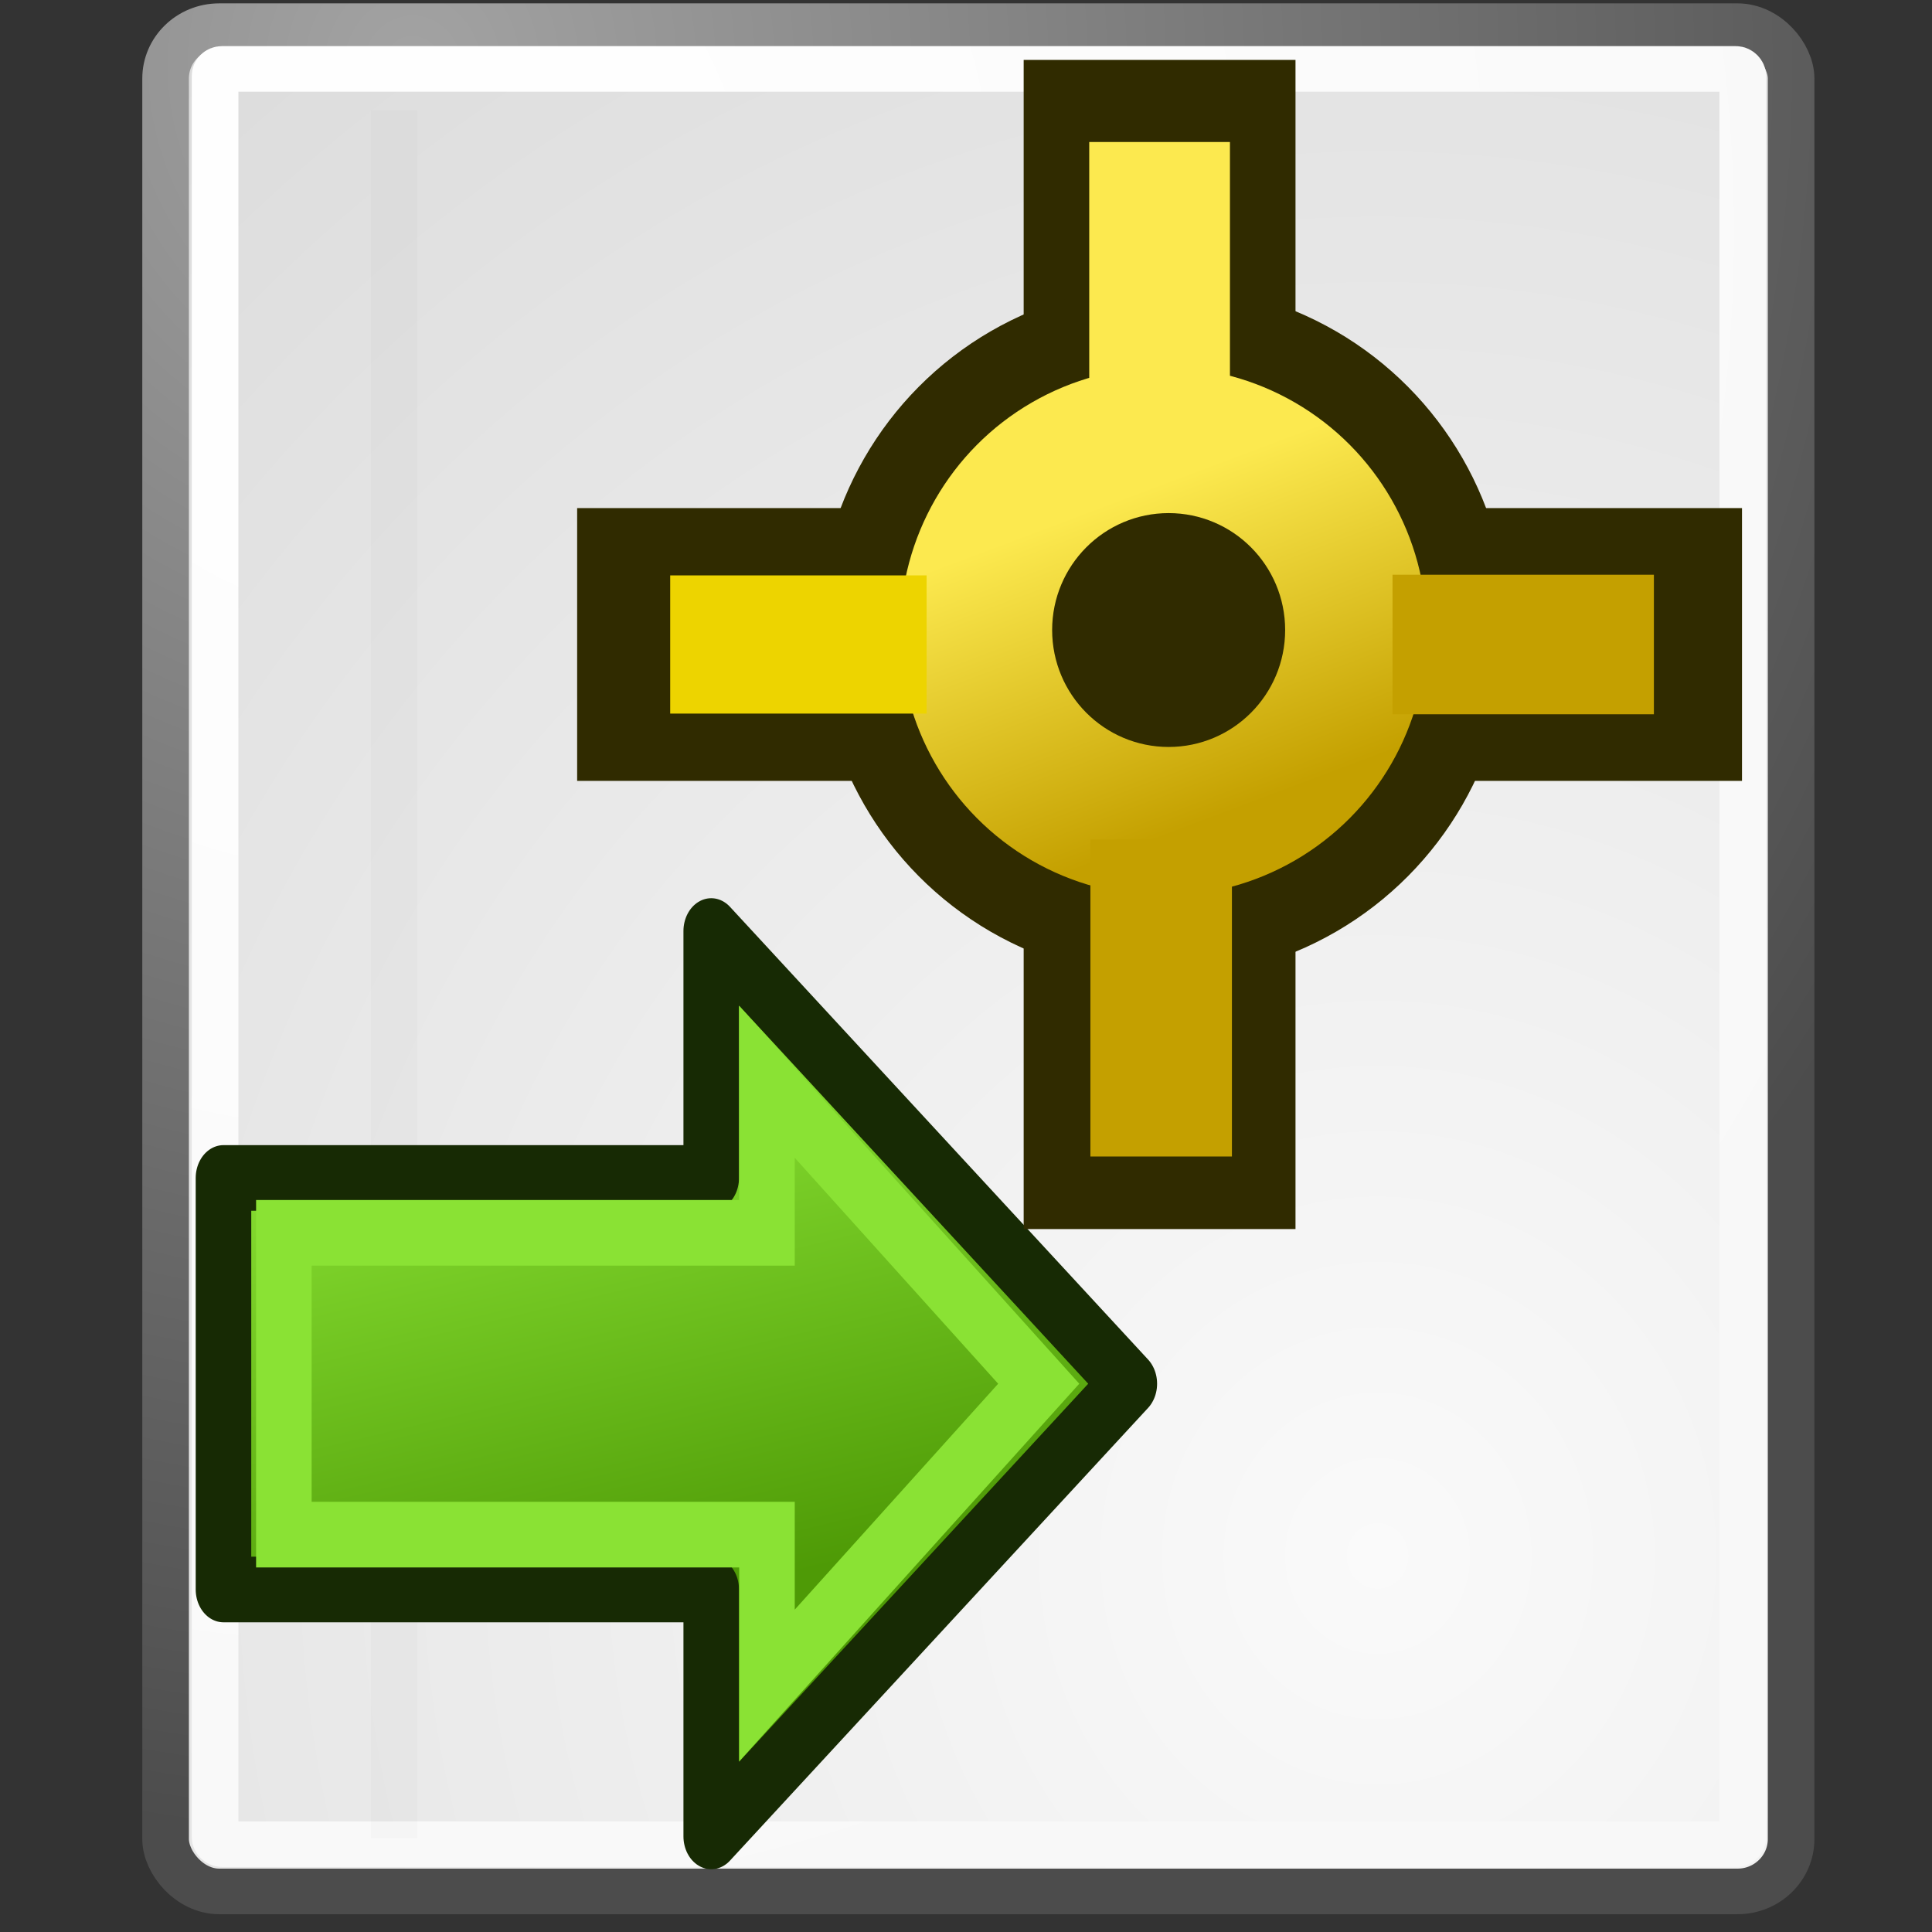 <?xml version="1.0" encoding="UTF-8" standalone="no"?>
<svg
   version="1.1"
   inkscape:output_extension="org.inkscape.output.svg.inkscape"
   sodipodi:docname="ImportPointFile.svg"
   inkscape:version="1.1 (c68e22c387, 2021-05-23)"
   sodipodi:version="0.32"
   id="svg2383"
   height="64px"
   width="64px"
   xmlns:inkscape="http://www.inkscape.org/namespaces/inkscape"
   xmlns:sodipodi="http://sodipodi.sourceforge.net/DTD/sodipodi-0.dtd"
   xmlns:xlink="http://www.w3.org/1999/xlink"
   xmlns="http://www.w3.org/2000/svg"
   xmlns:svg="http://www.w3.org/2000/svg"
   xmlns:rdf="http://www.w3.org/1999/02/22-rdf-syntax-ns#"
   xmlns:cc="http://creativecommons.org/ns#"
   xmlns:dc="http://purl.org/dc/elements/1.1/">
  <rect width="100%" height="100%" fill="#333333" stroke="none"/>
  <title
     id="title1267">Trail_WB_ImportPointFile</title>
  <defs
     id="defs2385">
    <marker
       inkscape:isstock="true"
       style="overflow:visible"
       id="marker1171"
       refX="0.0"
       refY="0.0"
       orient="auto"
       inkscape:stockid="Arrow1Lstart">
      <path
         transform="scale(0.8) translate(12.5,0)"
         style="fill-rule:evenodd;stroke:#204a87;stroke-width:1pt;stroke-opacity:1;fill:#729fcf;fill-opacity:1"
         d="M 0.0,0.0 L 5.0,-5.0 L -12.5,0.0 L 5.0,5.0 L 0.0,0.0 z "
         id="path1169" />
    </marker>
    <marker
       inkscape:isstock="true"
       style="overflow:visible"
       id="Arrow1Lstart"
       refX="0.0"
       refY="0.0"
       orient="auto"
       inkscape:stockid="Arrow1Lstart">
      <path
         transform="scale(0.8) translate(12.5,0)"
         style="fill-rule:evenodd;stroke:#204a87;stroke-width:1pt;stroke-opacity:1;fill:#729fcf;fill-opacity:1"
         d="M 0.0,0.0 L 5.0,-5.0 L -12.5,0.0 L 5.0,5.0 L 0.0,0.0 z "
         id="path893" />
    </marker>
    <linearGradient
       id="linearGradient3193">
      <stop
         style="stop-color:#68ff00;stop-opacity:1;"
         offset="0"
         id="stop3195" />
      <stop
         style="stop-color:#078b00;stop-opacity:1;"
         offset="1"
         id="stop3197" />
    </linearGradient>
    <linearGradient
       id="linearGradient3185">
      <stop
         id="stop3187"
         offset="0"
         style="stop-color:#ffffff;stop-opacity:1;" />
      <stop
         id="stop3189"
         offset="1"
         style="stop-color:#ffffff;stop-opacity:0;" />
    </linearGradient>
    <linearGradient
       id="linearGradient3175">
      <stop
         id="stop3177"
         offset="0"
         style="stop-color:#ababab;stop-opacity:1;" />
      <stop
         id="stop3179"
         offset="1"
         style="stop-color:#ffffff;stop-opacity:1;" />
    </linearGradient>
    <inkscape:perspective
       id="perspective2391"
       inkscape:persp3d-origin="32 : 21.333333 : 1"
       inkscape:vp_z="64 : 32 : 1"
       inkscape:vp_y="0 : 1000 : 0"
       inkscape:vp_x="0 : 32 : 1"
       sodipodi:type="inkscape:persp3d" />
    <linearGradient
       gradientTransform="translate(4.371,-3.343)"
       gradientUnits="userSpaceOnUse"
       y2="9.881"
       x2="17.94"
       y1="49.864"
       x1="52.737"
       id="linearGradient3181"
       xlink:href="#linearGradient3175"
       inkscape:collect="always" />
    <linearGradient
       gradientTransform="matrix(-1,0.006,-0.006,-1,37.288,69.721)"
       gradientUnits="userSpaceOnUse"
       y2="32.91"
       x2="12.024"
       y1="55.424"
       x1="21.956"
       id="linearGradient3191"
       xlink:href="#linearGradient3193"
       inkscape:collect="always" />
    <linearGradient
       id="linearGradient3837">
      <stop
         id="stop3839"
         offset="0"
         style="stop-color:#d3d7cf;stop-opacity:1" />
      <stop
         id="stop3841"
         offset="1"
         style="stop-color:#ffffff;stop-opacity:1" />
    </linearGradient>
    <linearGradient
       y2="42.077"
       x2="43.479"
       y1="20.978"
       x1="39.264"
       gradientTransform="matrix(1.45,0,0,1.471,-27.45,-15.059)"
       gradientUnits="userSpaceOnUse"
       id="linearGradient3012"
       xlink:href="#linearGradient3806"
       inkscape:collect="always" />
    <linearGradient
       id="linearGradient3806">
      <stop
         id="stop3808"
         offset="0"
         style="stop-color:#8ae234;stop-opacity:1" />
      <stop
         id="stop3810"
         offset="1"
         style="stop-color:#4e9a06;stop-opacity:1" />
    </linearGradient>
    <linearGradient
       inkscape:collect="always"
       xlink:href="#linearGradient1233"
       id="linearGradient884"
       gradientUnits="userSpaceOnUse"
       x1="47"
       y1="24"
       x2="44"
       y2="16"
       gradientTransform="matrix(1.183,0,0,1.183,-11.365,-2.695)" />
    <linearGradient
       inkscape:collect="always"
       id="linearGradient1233">
      <stop
         style="stop-color:#c4a000;stop-opacity:1"
         offset="0"
         id="stop1229" />
      <stop
         style="stop-color:#fce94f;stop-opacity:1"
         offset="1"
         id="stop1231" />
    </linearGradient>
    <radialGradient
       r="86.708"
       fy="35.737"
       fx="33.967"
       cy="35.737"
       cx="33.967"
       gradientTransform="scale(0.96,1.041)"
       gradientUnits="userSpaceOnUse"
       id="radialGradient15658"
       xlink:href="#linearGradient259" />
    <linearGradient
       id="linearGradient259">
      <stop
         style="stop-color:#fafafa;stop-opacity:1;"
         offset="0"
         id="stop260" />
      <stop
         style="stop-color:#bbbbbb;stop-opacity:1;"
         offset="1"
         id="stop261" />
    </linearGradient>
    <radialGradient
       r="37.752"
       fy="3.756"
       fx="8.824"
       cy="3.756"
       cx="8.824"
       gradientTransform="matrix(0.968,0,0,1.033,3.354,0.646)"
       gradientUnits="userSpaceOnUse"
       id="radialGradient15656"
       xlink:href="#linearGradient269" />
    <linearGradient
       id="linearGradient269">
      <stop
         style="stop-color:#a3a3a3;stop-opacity:1;"
         offset="0"
         id="stop270" />
      <stop
         style="stop-color:#4c4c4c;stop-opacity:1;"
         offset="1"
         id="stop271" />
    </linearGradient>
    <radialGradient
       r="38.159"
       fy="7.268"
       fx="8.144"
       cy="7.268"
       cx="8.144"
       gradientTransform="matrix(0.968,0,0,1.033,3.354,0.646)"
       gradientUnits="userSpaceOnUse"
       id="radialGradient15668"
       xlink:href="#linearGradient15662" />
    <linearGradient
       id="linearGradient15662">
      <stop
         style="stop-color:#ffffff;stop-opacity:1;"
         offset="0"
         id="stop15664" />
      <stop
         style="stop-color:#f8f8f8;stop-opacity:1;"
         offset="1"
         id="stop15666" />
    </linearGradient>
    <radialGradient
       xlink:href="#aigrd2"
       id="radialGradient2283"
       gradientUnits="userSpaceOnUse"
       gradientTransform="matrix(0.23,0,0,0.23,4.614,3.98)"
       cx="20.892"
       cy="114.568"
       fx="20.892"
       fy="114.568"
       r="5.256" />
    <radialGradient
       gradientUnits="userSpaceOnUse"
       fy="114.568"
       fx="20.892"
       r="5.256"
       cy="114.568"
       cx="20.892"
       id="aigrd2">
      <stop
         id="stop15566"
         style="stop-color:#F0F0F0"
         offset="0" />
      <stop
         id="stop15568"
         style="stop-color:#9a9a9a;stop-opacity:1;"
         offset="1" />
    </radialGradient>
    <radialGradient
       xlink:href="#aigrd3"
       id="radialGradient2285"
       gradientUnits="userSpaceOnUse"
       gradientTransform="matrix(0.23,0,0,0.23,4.614,3.98)"
       cx="20.892"
       cy="64.568"
       fx="20.892"
       fy="64.568"
       r="5.257" />
    <radialGradient
       gradientUnits="userSpaceOnUse"
       fy="64.568"
       fx="20.892"
       r="5.257"
       cy="64.568"
       cx="20.892"
       id="aigrd3">
      <stop
         id="stop15573"
         style="stop-color:#F0F0F0"
         offset="0" />
      <stop
         id="stop15575"
         style="stop-color:#9a9a9a;stop-opacity:1;"
         offset="1" />
    </radialGradient>
    <radialGradient
       r="86.708"
       fy="35.737"
       fx="33.967"
       cy="35.737"
       cx="33.967"
       gradientTransform="scale(0.96,1.041)"
       gradientUnits="userSpaceOnUse"
       id="radialGradient15658-0"
       xlink:href="#linearGradient259" />
    <radialGradient
       r="37.752"
       fy="3.756"
       fx="8.824"
       cy="3.756"
       cx="8.824"
       gradientTransform="matrix(0.968,0,0,1.033,3.354,0.646)"
       gradientUnits="userSpaceOnUse"
       id="radialGradient15656-4"
       xlink:href="#linearGradient269" />
    <radialGradient
       r="38.159"
       fy="7.268"
       fx="8.144"
       cy="7.268"
       cx="8.144"
       gradientTransform="matrix(0.968,0,0,1.033,3.354,0.646)"
       gradientUnits="userSpaceOnUse"
       id="radialGradient15668-7"
       xlink:href="#linearGradient15662" />
    <radialGradient
       xlink:href="#aigrd2-9"
       id="radialGradient2283-9"
       gradientUnits="userSpaceOnUse"
       gradientTransform="matrix(0.23,0,0,0.23,4.614,3.98)"
       cx="20.892"
       cy="114.568"
       fx="20.892"
       fy="114.568"
       r="5.256" />
    <radialGradient
       gradientUnits="userSpaceOnUse"
       fy="114.568"
       fx="20.892"
       r="5.256"
       cy="114.568"
       cx="20.892"
       id="aigrd2-9">
      <stop
         id="stop15566-0"
         style="stop-color:#F0F0F0"
         offset="0" />
      <stop
         id="stop15568-4"
         style="stop-color:#9a9a9a;stop-opacity:1;"
         offset="1" />
    </radialGradient>
    <radialGradient
       xlink:href="#aigrd3-1"
       id="radialGradient2285-9"
       gradientUnits="userSpaceOnUse"
       gradientTransform="matrix(0.23,0,0,0.23,4.614,3.98)"
       cx="20.892"
       cy="64.568"
       fx="20.892"
       fy="64.568"
       r="5.257" />
    <radialGradient
       gradientUnits="userSpaceOnUse"
       fy="64.568"
       fx="20.892"
       r="5.257"
       cy="64.568"
       cx="20.892"
       id="aigrd3-1">
      <stop
         id="stop15573-5"
         style="stop-color:#F0F0F0"
         offset="0" />
      <stop
         id="stop15575-5"
         style="stop-color:#9a9a9a;stop-opacity:1;"
         offset="1" />
    </radialGradient>
  </defs>
  <sodipodi:namedview
     inkscape:snap-grids="false"
     inkscape:document-rotation="0"
     inkscape:window-maximized="1"
     inkscape:window-y="-8"
     inkscape:window-x="-8"
     inkscape:window-height="1027"
     inkscape:window-width="1920"
     inkscape:grid-bbox="true"
     inkscape:document-units="px"
     showgrid="true"
     inkscape:current-layer="layer1"
     inkscape:cy="29.012285"
     inkscape:cx="46.152334"
     inkscape:zoom="6.359375"
     inkscape:pageshadow="2"
     inkscape:pageopacity="0.0"
     borderopacity="1.0"
     bordercolor="#666666"
     pagecolor="#ffffff"
     id="base"
     inkscape:pagecheckerboard="0">
    <inkscape:grid
       snapvisiblegridlinesonly="true"
       enabled="true"
       visible="true"
       empspacing="2"
       id="grid2998"
       type="xygrid" />
  </sodipodi:namedview>
  <g
     inkscape:groupmode="layer"
     inkscape:label="Layer 1"
     id="layer1">
    <g
       id="layer1-0"
       style="display:inline"
       transform="matrix(1.544,0,0,1.51,-4.711,-4.639)">
      <rect
         ry="1.149"
         y="3.646"
         x="6.604"
         height="40.92"
         width="34.875"
         id="rect15391"
         style="color:#000000;display:block;overflow:visible;visibility:visible;fill:url(#radialGradient15658-0);fill-opacity:1;fill-rule:nonzero;stroke:url(#radialGradient15656-4);stroke-width:1;stroke-linecap:round;stroke-linejoin:round;stroke-miterlimit:4;stroke-dashoffset:0;stroke-opacity:1;marker:none;marker-start:none;marker-mid:none;marker-end:none" />
      <rect
         rx="0.149"
         ry="0.149"
         y="4.584"
         x="7.666"
         height="38.946"
         width="32.776"
         id="rect15660"
         style="color:#000000;display:block;overflow:visible;visibility:visible;fill:none;fill-opacity:1;fill-rule:nonzero;stroke:url(#radialGradient15668-7);stroke-width:1;stroke-linecap:round;stroke-linejoin:round;stroke-miterlimit:4;stroke-dashoffset:0;stroke-opacity:1;marker:none;marker-start:none;marker-mid:none;marker-end:none" />
      <path
         id="path15672"
         d="M 11.506,5.494 V 43.401"
         style="fill:none;fill-opacity:0.75;fill-rule:evenodd;stroke:#000000;stroke-width:0.989;stroke-linecap:butt;stroke-linejoin:miter;stroke-miterlimit:4;stroke-opacity:0.018" />
    </g>
    <g
       transform="matrix(1.101,0,0,1.101,-2.292,-2.372)"
       id="g3370" />
    <g
       transform="matrix(0.491,0,0,0.58,5.93,25.681)"
       id="layer1-3"
       inkscape:label="Layer 1"
       style="display:inline">
      <path
         inkscape:connector-curvature="0"
         style="fill:url(#linearGradient3012);fill-opacity:1;fill-rule:evenodd;stroke:#172a04;stroke-width:3.748;stroke-linecap:butt;stroke-linejoin:round;stroke-miterlimit:4;stroke-dasharray:none;stroke-opacity:1"
         d="M 35.907,8.897 V 23 H 3 l 10e-8,23.505 H 35.907 V 60.608 L 64.114,34.753 Z"
         id="path3343"
         sodipodi:nodetypes="cccccccc"
         inkscape:export-filename="/home/yorik/Documents/Lab/Draft/icons/changeprop.png"
         inkscape:export-xdpi="4.1683898"
         inkscape:export-ydpi="4.1683898" />
      <path
         inkscape:connector-curvature="0"
         style="fill:none;stroke:#8ae234;stroke-width:3.748;stroke-linecap:butt;stroke-linejoin:miter;stroke-miterlimit:4;stroke-dasharray:none;stroke-opacity:1"
         d="m 39.668,17.515 v 8.619 H 7.074 V 43.371 H 39.668 v 8.619 l 18.334,-17.237 z"
         id="path3343-2"
         sodipodi:nodetypes="cccccccc"
         inkscape:export-filename="/home/yorik/Documents/Lab/Draft/icons/changeprop.png"
         inkscape:export-xdpi="4.1683898"
         inkscape:export-ydpi="4.1683898" />
    </g>
    <g
       id="g1645"
       transform="matrix(1.087,0,0,1.091,-9.688,-0.238)">
      <path
         id="path861"
         d="M 44.251,2.038 V 37.537"
         style="fill:none;stroke:#302b00;stroke-width:8.284;stroke-linecap:butt;stroke-linejoin:round;stroke-miterlimit:4;stroke-dasharray:none;stroke-opacity:1" />
      <path
         style="fill:none;stroke:#302b00;stroke-width:8.283;stroke-linecap:butt;stroke-linejoin:round;stroke-miterlimit:4;stroke-dasharray:none;stroke-opacity:1"
         d="M 26.501,19.787 H 62"
         id="path861-9" />
      <circle
         r="9.275"
         cy="19.392"
         cx="44.366"
         id="path859"
         style="fill:url(#linearGradient884);fill-opacity:1;stroke:#302b00;stroke-width:2.5;stroke-linecap:round;stroke-miterlimit:4;stroke-dasharray:none" />
      <path
         sodipodi:nodetypes="cc"
         id="path1215"
         d="M 44.251,4.53 V 12.688"
         style="fill:none;stroke:#fce94f;stroke-width:4.288;stroke-linecap:butt;stroke-linejoin:miter;stroke-miterlimit:4;stroke-dasharray:none;stroke-opacity:1" />
      <path
         style="fill:#d3d7cf;stroke:#edd400;stroke-width:4.196;stroke-linecap:butt;stroke-linejoin:miter;stroke-miterlimit:4;stroke-dasharray:none;stroke-opacity:1"
         d="M 29.337,19.787 H 37.151"
         id="path1213-6"
         sodipodi:nodetypes="cc" />
      <path
         style="fill:none;stroke:#c4a000;stroke-width:4.313;stroke-linecap:butt;stroke-linejoin:miter;stroke-miterlimit:4;stroke-dasharray:none;stroke-opacity:1"
         d="m 44.299,25.704 v 9.629"
         id="path1215-3"
         sodipodi:nodetypes="cc" />
      <circle
         style="fill:#302b00;stroke:#302b00;stroke-width:2.367;stroke-linecap:round"
         id="path887"
         cx="44.527"
         cy="19.348"
         r="2.367" />
      <path
         sodipodi:nodetypes="cc"
         id="path1213"
         d="m 51.35,19.787 h 7.965"
         style="fill:#3465a4;stroke:#c4a000;stroke-width:4.237;stroke-linecap:butt;stroke-linejoin:miter;stroke-miterlimit:4;stroke-dasharray:none;stroke-opacity:1" />
    </g>
  </g>
</svg>
